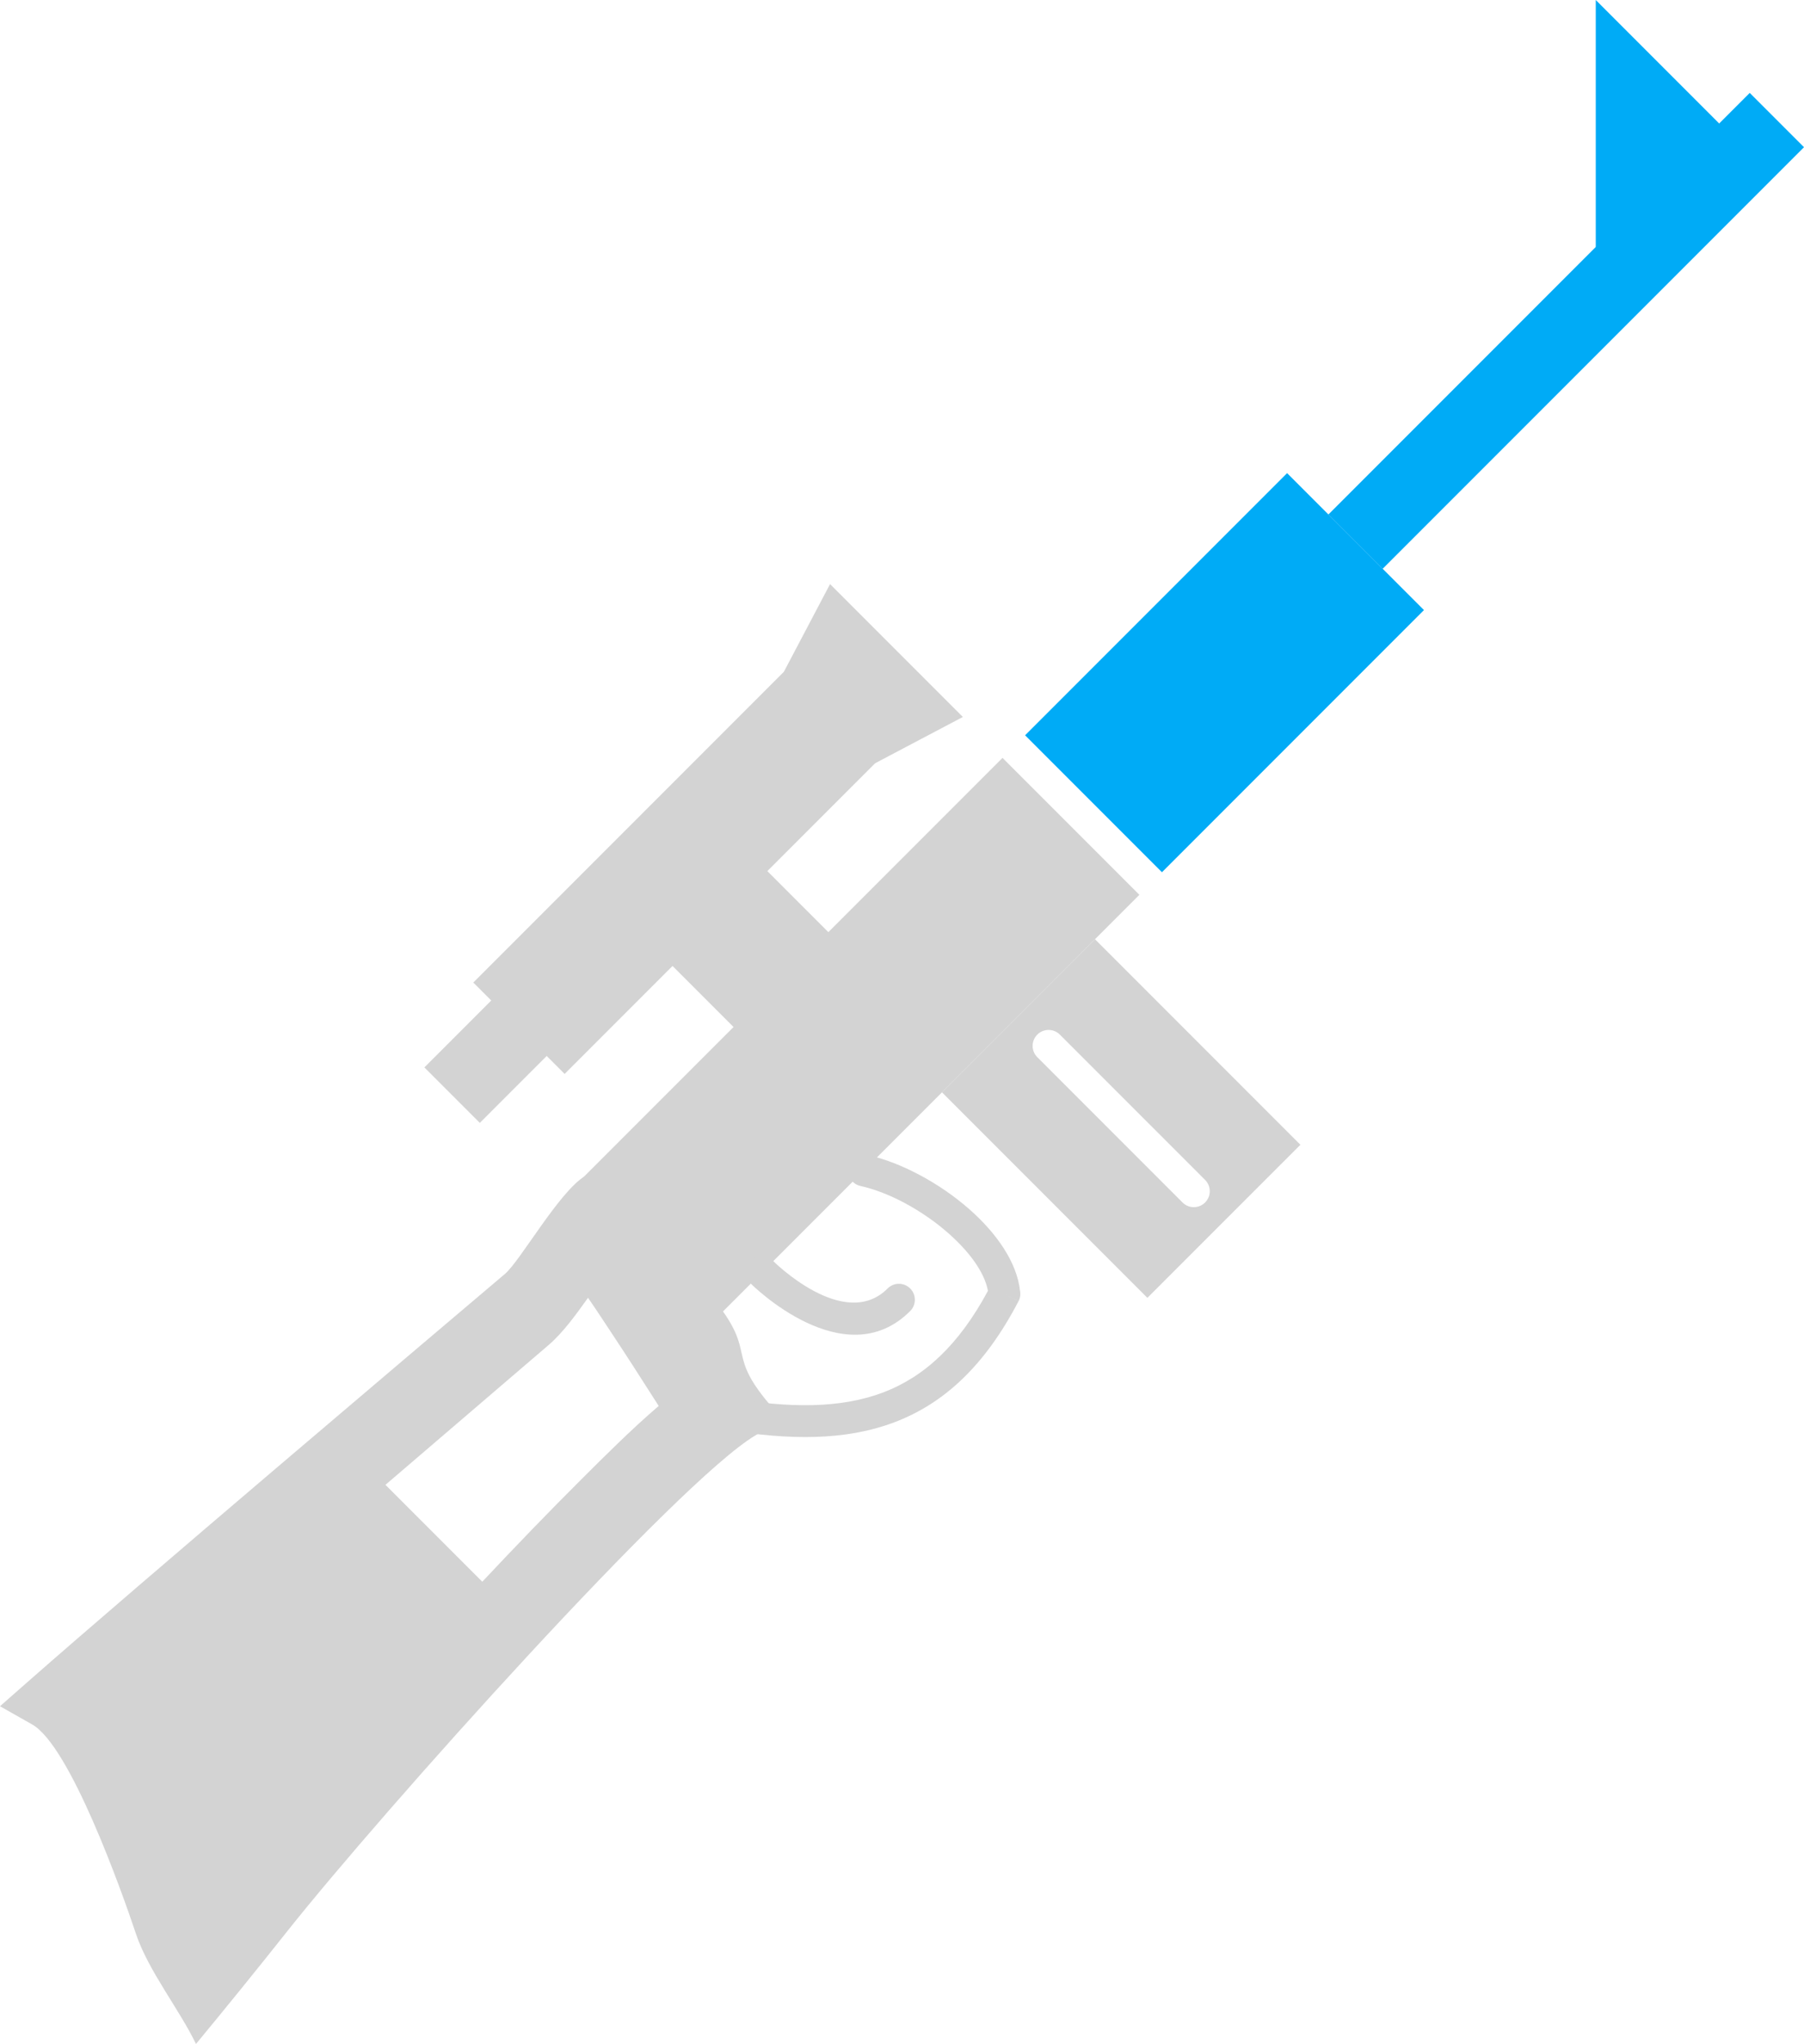 <?xml version='1.0' encoding='utf-8'?>
<svg xmlns="http://www.w3.org/2000/svg" id="Layer_2" data-name="Layer 2" viewBox="0 0 158.799 179.82">
  <g id="Color" fill="#00ABF6">
    <rect x="91.482" y="50.663" width="32.616" height="17.038" transform="translate(-10.278 93.55) rotate(-44.999)" />
    <rect x="111.64" y="25.729" width="52.452" height="6.756" transform="translate(19.798 106.011) rotate(-45)" />
    <polygon points="140.468 0 151.643 11.175 140.468 22.351 140.468 0" fill-rule="evenodd" />
  </g>
  <g id="Grey" fill="#D3D3D3">
    <path d="M51.484,103.475l12.16,11.9c2.892,4.112.06,3.931,5.266,9.475l-2.407,1.426c-6.829,4.044-32.899,33.143-41.22,43.633-2.647,3.338-5.316,6.629-8.03,9.912-1.443-3.002-4.205-6.464-5.275-9.662-1.307-3.908-5.82-16.56-9.14-18.442l-2.838-1.609,2.45-2.154c10.164-8.932,34.189-29.264,42.002-35.882,1.344-1.139,4.763-7.225,7.032-8.596h0ZM42.453,139.155c2.907-3.094,5.854-6.154,8.858-9.142,1.89-1.879,4.279-4.279,6.672-6.321-.066-.105-.131-.207-.195-.308-1.291-2.021-2.582-4.044-3.91-6.041-.515-.774-1.285-1.966-2.117-3.17-1.063,1.495-2.23,3.094-3.456,4.146-4.784,4.103-9.581,8.204-14.375,12.312l8.522,8.523Z" />
    <rect x="49.305" y="82.807" width="52.682" height="17.038" transform="translate(-42.421 80.238) rotate(-45)" />
    <rect x="60.158" y="78.76" width="11.803" height="9.469" transform="translate(-39.691 71.163) rotate(-44.998)" />
    <rect x="39.927" y="70.879" width="39.305" height="11.37" transform="translate(-36.689 64.554) rotate(-45)" />
    <rect x="38.246" y="89.153" width="10.588" height="6.901" transform="translate(-52.729 57.914) rotate(-45.002)" />
    <polygon points="77.047 67.141 84.757 63.077 73.066 51.387 69.003 59.097 77.047 67.141" fill-rule="evenodd" />
    <path d="M64.227,123.003c-.763-.129-1.485.386-1.614,1.148-.128.763.386,1.485,1.149,1.614,5.731.953,10.667.989,14.96-.635,4.355-1.647,7.958-4.95,10.93-10.647l-1.241-.652,1.245.649c.154-.295.193-.62.133-.923-.276-2.5-2.058-5.062-4.469-7.18-2.6-2.283-5.991-4.111-8.97-4.77-.754-.167-1.502.309-1.669,1.062-.167.755.309,1.502,1.063,1.669,2.53.561,5.45,2.149,7.721,4.143,1.824,1.602,3.19,3.42,3.499,5.083-2.584,4.8-5.627,7.577-9.235,8.943-3.767,1.425-8.24,1.37-13.501.495Z" />
    <path d="M68.061,110.942c-.551-.542-1.436-.535-1.979.016-.542.551-.535,1.436.015,1.979.024.022,8.21,8.219,14.023,2.405.549-.549.549-1.438,0-1.986-.548-.549-1.438-.549-1.986,0-3.825,3.824-10.055-2.395-10.072-2.414Z" />
    <path d="M82.92,96.1l13.469-13.468,18.081,18.081-13.469,13.468-18.081-18.081h0ZM104.093,105.791c.549.549,1.438.549,1.987,0,.549-.548.549-1.437,0-1.986l-12.784-12.783c-.548-.549-1.437-.549-1.986,0-.549.548-.549,1.437,0,1.986l12.783,12.783Z" fill-rule="evenodd" />
  </g>
</svg>